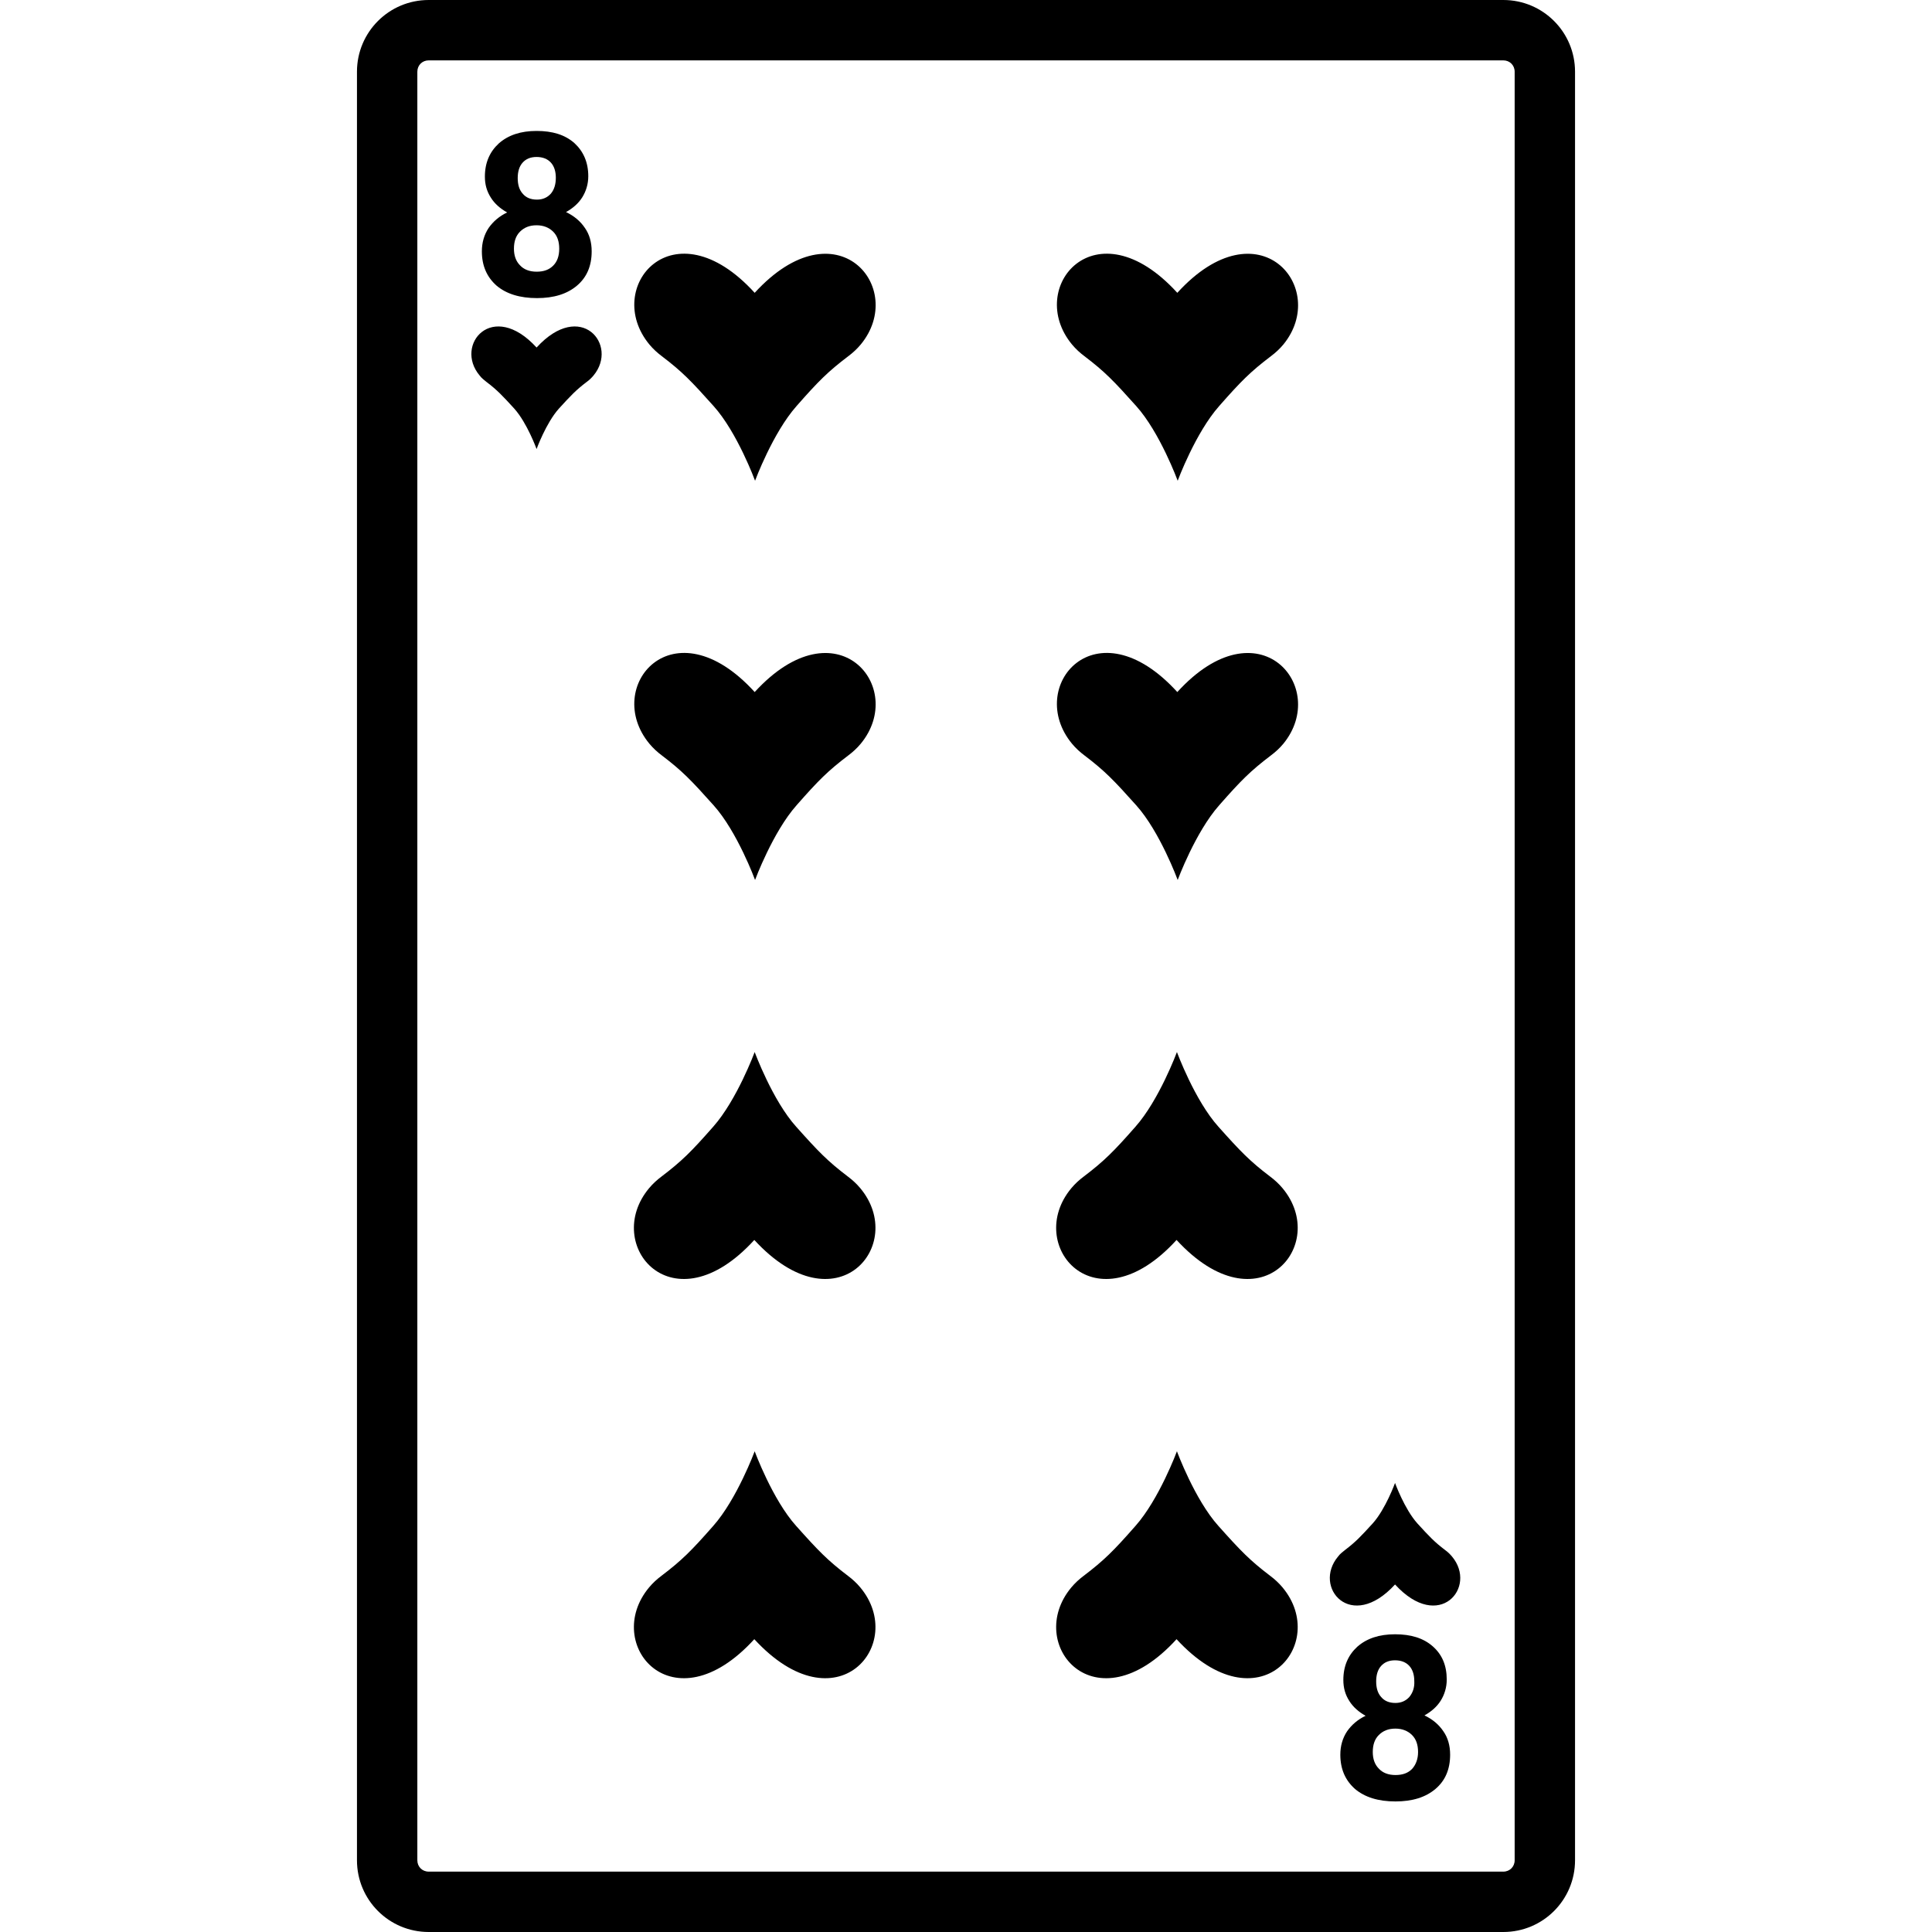 <svg version="1.1" xmlns="http://www.w3.org/2000/svg" x="0" y="0" viewBox="0 0 512 512" xml:space="preserve"><path d="M398.4 16c1.7 0 3 1.3 3 3v474c0 1.7-1.3 3-3 3H113.6c-1.7 0-3-1.3-3-3V19c0-1.7 1.3-3 3-3h284.8m0-16H113.6c-10.5 0-19 8.5-19 19v474c0 10.5 8.5 19 19 19h284.8c10.5 0 19-8.5 19-19V19c0-10.5-8.5-19-19-19zM157.3 99.5c-.5.6-1.1 1.2-1.8 1.7-2.9 2.2-4.2 3.6-7.4 7.1-3.4 3.8-5.9 10.7-5.9 10.7s-2.5-6.9-5.9-10.7c-3.2-3.5-4.5-4.9-7.4-7.1-.6-.5-1.3-1-1.8-1.7-6.8-8.1 3.4-20.2 15.1-7.4 11.7-12.8 21.8-.7 15.1 7.4zm227.5 313c-.5-.6-1.1-1.2-1.8-1.7-2.9-2.2-4.2-3.6-7.4-7.1-3.4-3.8-5.9-10.7-5.9-10.7s-2.5 6.9-5.9 10.7c-3.2 3.5-4.5 4.9-7.4 7.1-.6.5-1.3 1-1.8 1.7-6.8 8.1 3.4 20.2 15.1 7.4 11.7 12.8 21.9.7 15.1-7.4zM200 77.6c-21.6-23.7-40.4-1.4-27.9 13.7 1 1.2 2.1 2.2 3.3 3.1 5.4 4.1 7.8 6.6 13.7 13.2 6.3 7 11 19.8 11 19.8s4.7-12.7 11-19.8c5.8-6.6 8.3-9.1 13.7-13.2 1.2-.9 2.3-1.9 3.3-3.1 12.4-15-6.4-37.4-28.1-13.7zm112 0c-21.6-23.7-40.4-1.4-27.9 13.7 1 1.2 2.1 2.2 3.3 3.1 5.4 4.1 7.8 6.6 13.7 13.2 6.3 7 11 19.8 11 19.8s4.7-12.7 11-19.8c5.8-6.6 8.3-9.1 13.7-13.2 1.2-.9 2.3-1.9 3.3-3.1 12.3-15-6.5-37.4-28.1-13.7zM200 183.4c-21.6-23.7-40.4-1.4-27.9 13.7 1 1.2 2.1 2.2 3.3 3.1 5.4 4.1 7.8 6.6 13.7 13.2 6.3 7 11 19.8 11 19.8s4.7-12.7 11-19.8c5.8-6.6 8.3-9.1 13.7-13.2 1.2-.9 2.3-1.9 3.3-3.1 12.4-15-6.4-37.4-28.1-13.7zm112 0c-21.6-23.7-40.4-1.4-27.9 13.7 1 1.2 2.1 2.2 3.3 3.1 5.4 4.1 7.8 6.6 13.7 13.2 6.3 7 11 19.8 11 19.8s4.7-12.7 11-19.8c5.8-6.6 8.3-9.1 13.7-13.2 1.2-.9 2.3-1.9 3.3-3.1 12.3-15-6.5-37.4-28.1-13.7zm-84 237.3c-1-1.2-2.1-2.2-3.3-3.1-5.4-4.1-7.8-6.6-13.7-13.2-6.3-7-11-19.8-11-19.8s-4.7 12.7-11 19.8c-5.8 6.6-8.3 9.1-13.7 13.2-1.2.9-2.3 1.9-3.3 3.1-12.5 15 6.3 37.4 27.9 13.7 21.8 23.7 40.6 1.3 28.1-13.7zm111.9 0c-1-1.2-2.1-2.2-3.3-3.1-5.4-4.1-7.8-6.6-13.7-13.2-6.3-7-11-19.8-11-19.8s-4.7 12.7-11 19.8c-5.8 6.6-8.3 9.1-13.7 13.2-1.2.9-2.3 1.9-3.3 3.1-12.5 15 6.3 37.4 27.9 13.7 21.8 23.7 40.6 1.3 28.1-13.7zM228 314.9c-1-1.2-2.1-2.2-3.3-3.1-5.4-4.1-7.8-6.6-13.7-13.2-6.3-7-11-19.8-11-19.8s-4.7 12.7-11 19.8c-5.8 6.6-8.3 9.1-13.7 13.2-1.2.9-2.3 1.9-3.3 3.1-12.5 15 6.3 37.4 27.9 13.7 21.8 23.7 40.6 1.3 28.1-13.7zm111.9 0c-1-1.2-2.1-2.2-3.3-3.1-5.4-4.1-7.8-6.6-13.7-13.2-6.3-7-11-19.8-11-19.8s-4.7 12.7-11 19.8c-5.8 6.6-8.3 9.1-13.7 13.2-1.2.9-2.3 1.9-3.3 3.1-12.5 15 6.3 37.4 27.9 13.7 21.8 23.7 40.6 1.3 28.1-13.7zm-187.7-277c-2.5-2.2-5.8-3.2-10-3.2s-7.5 1.1-10 3.3c-2.4 2.2-3.7 5.1-3.7 8.8 0 2.1.5 3.9 1.6 5.6 1 1.6 2.5 2.9 4.3 3.9-2.1 1-3.7 2.4-4.9 4.1-1.2 1.8-1.8 3.9-1.8 6.2 0 3.8 1.3 6.8 3.9 9.1 2.6 2.2 6.2 3.3 10.7 3.3 4.5 0 8-1.1 10.6-3.3 2.6-2.2 3.9-5.2 3.9-9.1 0-2.4-.6-4.5-1.8-6.2-1.2-1.8-2.9-3.2-5-4.2 1.8-1 3.3-2.3 4.3-3.9s1.6-3.5 1.6-5.6c0-3.7-1.3-6.6-3.7-8.8zm-5.6 32.5c-1.1 1.1-2.5 1.6-4.4 1.6-1.9 0-3.4-.6-4.4-1.7-1.1-1.1-1.6-2.6-1.6-4.4 0-1.9.5-3.4 1.6-4.5s2.5-1.7 4.4-1.7c1.8 0 3.3.6 4.4 1.7 1.1 1.1 1.6 2.6 1.6 4.5s-.5 3.4-1.6 4.5zm-.6-19.1c-.9 1-2.1 1.6-3.7 1.6s-2.9-.5-3.8-1.6c-.9-1-1.3-2.4-1.3-4.1 0-1.7.4-3.1 1.3-4.1.9-1 2.1-1.5 3.7-1.5s2.9.5 3.8 1.5c.9 1 1.3 2.4 1.3 4 0 1.7-.4 3.1-1.3 4.2zm233.7 385c-2.5-2.2-5.8-3.2-10-3.2s-7.5 1.1-10 3.3c-2.4 2.2-3.7 5.1-3.7 8.8 0 2.1.5 3.9 1.6 5.6 1 1.6 2.5 2.9 4.3 3.9-2.1 1-3.7 2.4-4.9 4.1-1.2 1.8-1.8 3.9-1.8 6.2 0 3.8 1.3 6.8 3.9 9.1 2.6 2.2 6.2 3.3 10.7 3.3 4.5 0 8-1.1 10.6-3.3 2.6-2.2 3.9-5.2 3.9-9.1 0-2.4-.6-4.5-1.8-6.2-1.2-1.8-2.9-3.2-5-4.2 1.8-1 3.3-2.3 4.3-3.9s1.6-3.5 1.6-5.6c0-3.7-1.2-6.6-3.7-8.8zm-5.5 32.5c-1.1 1.1-2.5 1.6-4.4 1.6-1.9 0-3.4-.6-4.4-1.7-1.1-1.1-1.6-2.6-1.6-4.4 0-1.9.5-3.4 1.6-4.5s2.5-1.7 4.4-1.7c1.8 0 3.3.6 4.4 1.7 1.1 1.1 1.6 2.6 1.6 4.5s-.6 3.4-1.6 4.5zm-.7-19.1c-.9 1-2.1 1.6-3.7 1.6s-2.9-.5-3.8-1.6c-.9-1-1.3-2.4-1.3-4.1 0-1.7.4-3.1 1.3-4.1.9-1 2.1-1.5 3.7-1.5s2.9.5 3.8 1.5c.9 1 1.3 2.4 1.3 4 .1 1.7-.4 3.1-1.3 4.2z"/></svg>